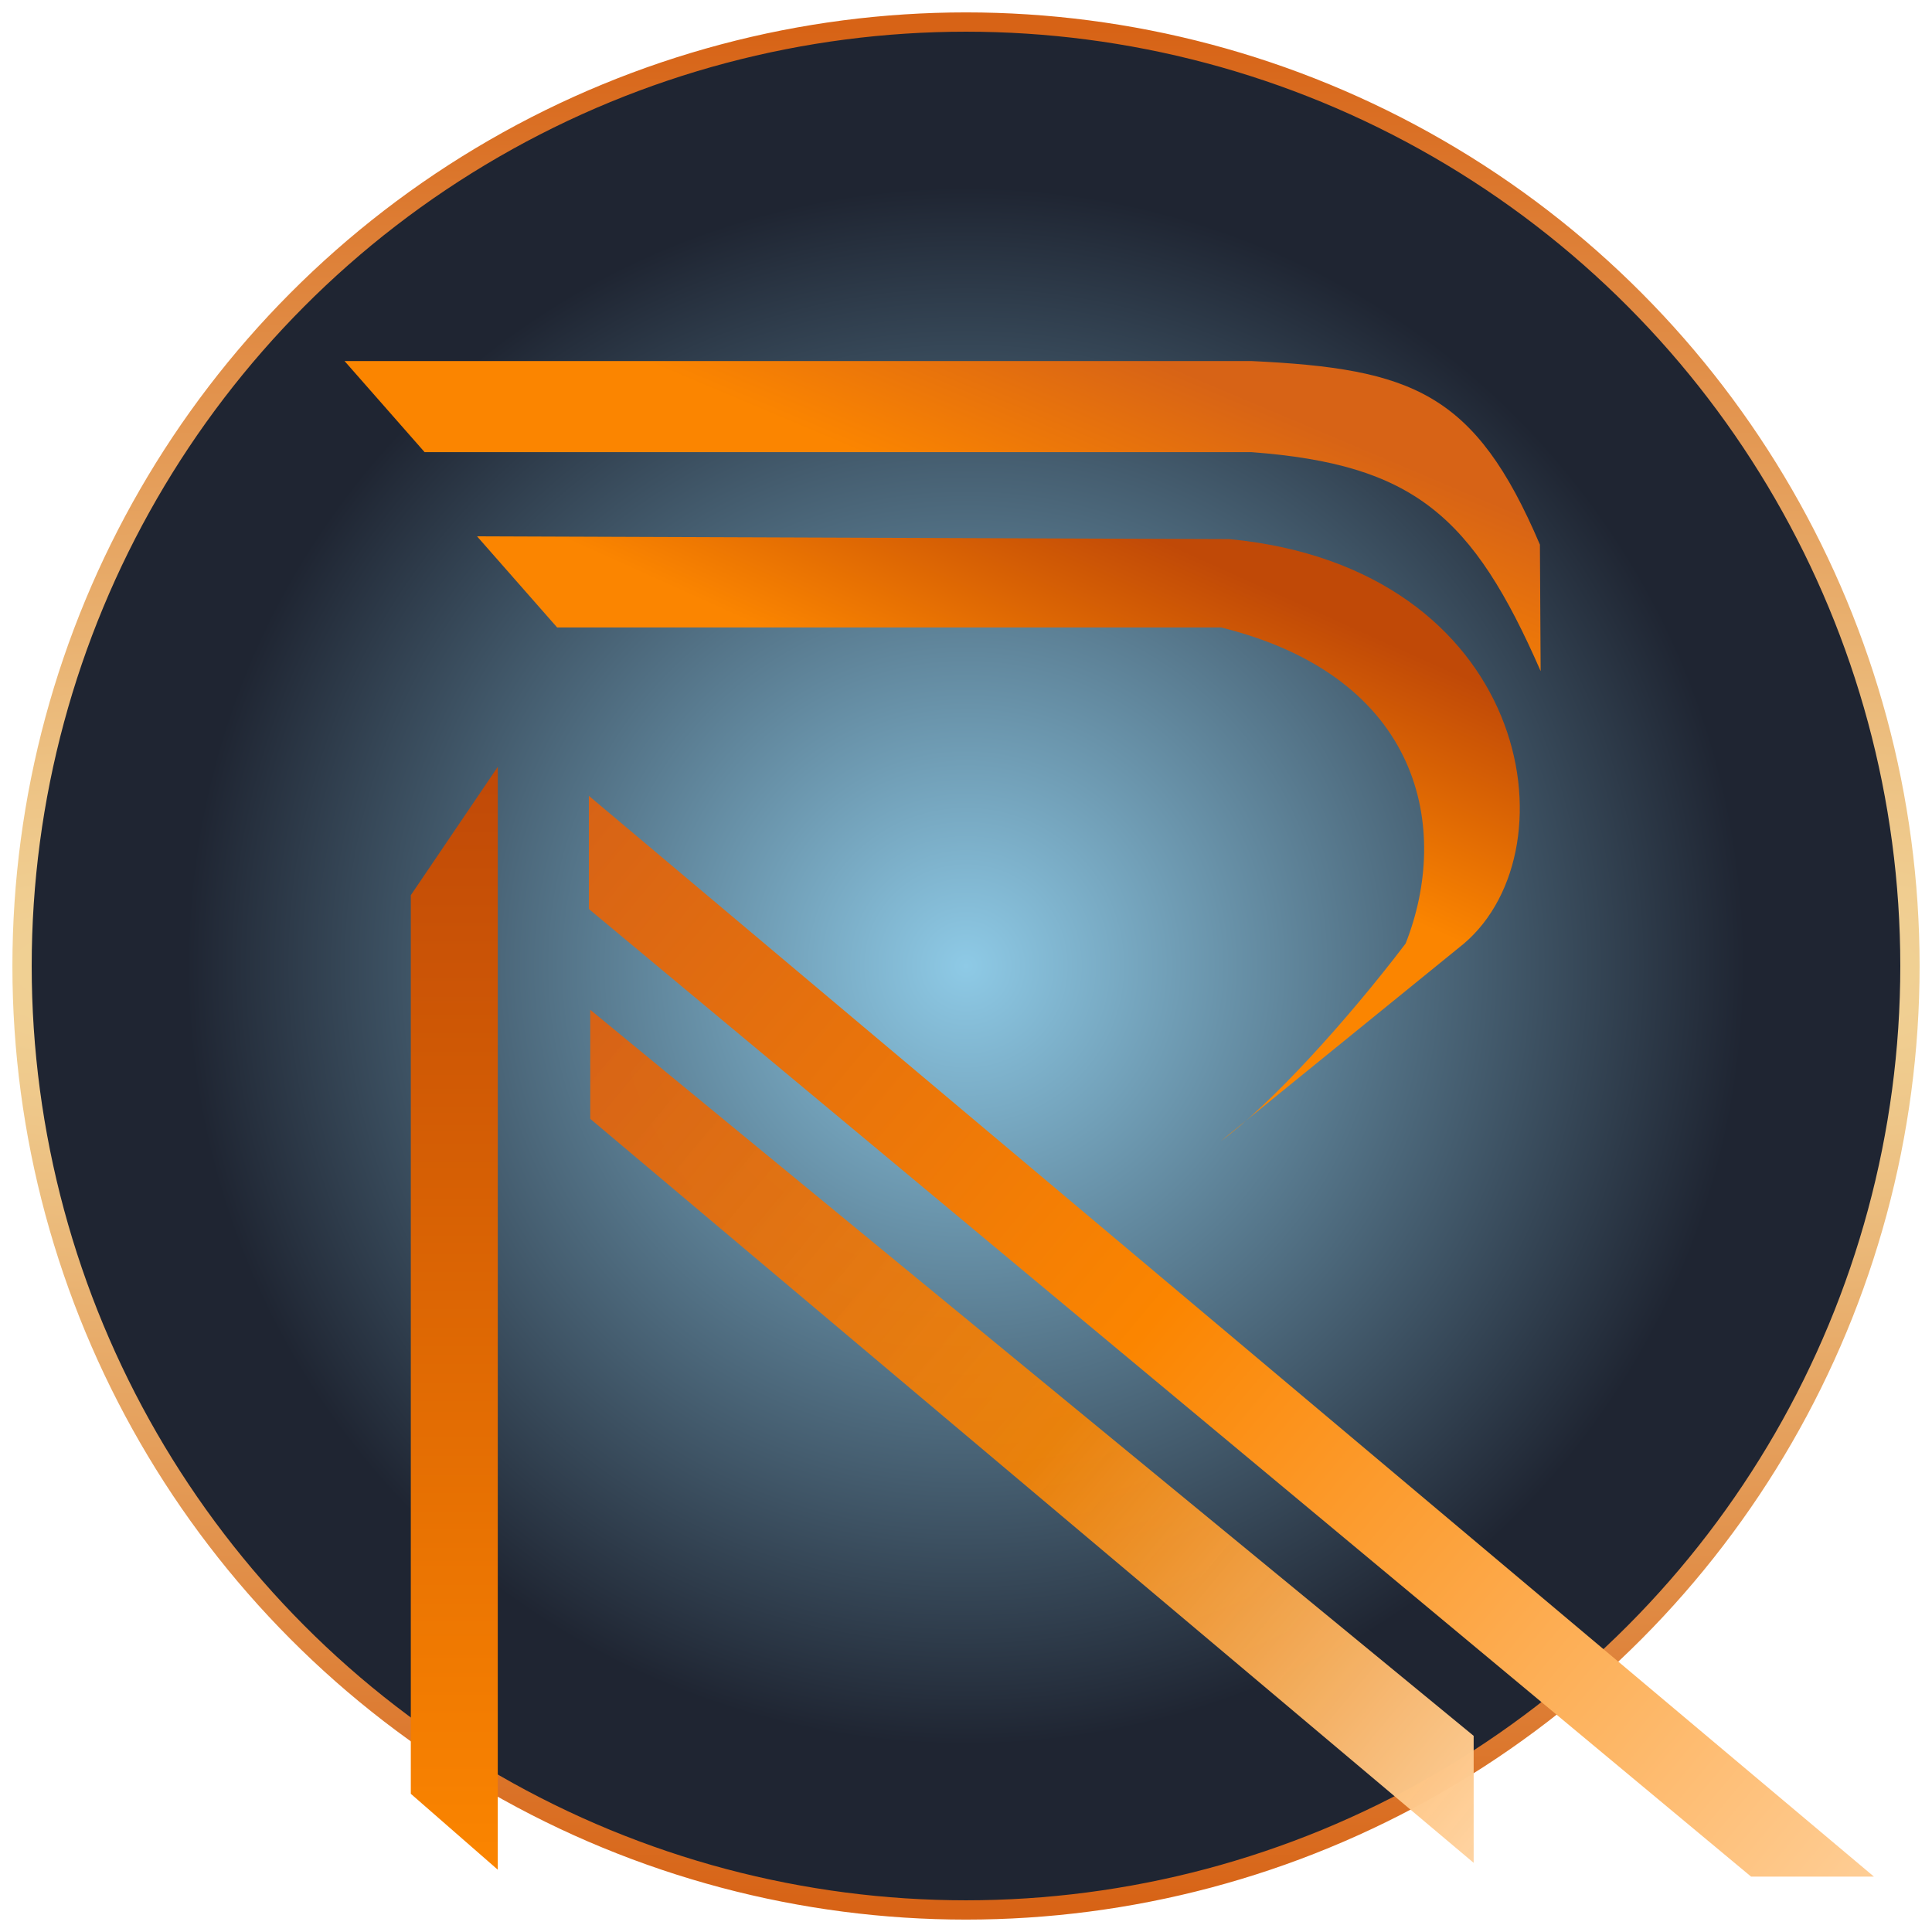 <svg width="701" height="701" viewBox="0 0 701 701" fill="none" xmlns="http://www.w3.org/2000/svg">
<circle cx="350.5" cy="350.5" r="342.5" fill="url(#paint0_radial_27_26)"/>
<g filter="url(#filter0_f_27_26)">
<circle cx="350.5" cy="350.5" r="342.5" stroke="url(#paint1_radial_27_26)" stroke-width="7"/>
</g>
<circle cx="350.5" cy="350.5" r="342.5" stroke="url(#paint2_radial_27_26)" stroke-width="3"/>
<g filter="url(#filter1_d_27_26)">
<path d="M541.696 612.825V658.902L221.166 388.955V349.39L541.696 612.825Z" fill="url(#paint3_linear_27_26)"/>
<path d="M220.665 271.761L686.936 663.91H642.362L220.665 312.829V271.761Z" fill="url(#paint4_linear_27_26)"/>
<g filter="url(#filter2_d_27_26)">
<path d="M187.61 257.237V657.399L156.058 629.853V303.814L187.61 257.237Z" fill="url(#paint5_linear_27_26)"/>
</g>
<path d="M132.018 114L161.066 147.055H461.062C519.967 151.474 541.337 170.111 566 226.5L565.736 180.61C542.2 125.399 519.452 116.768 461.062 114H132.018Z" fill="url(#paint6_linear_27_26)"/>
<path d="M180.098 177.605L209.146 210.66H450.044C523.12 228.772 533.347 283.956 517.011 325.35C495.311 353.887 467.642 384.14 450 397L538.19 325.35C579.001 290.504 561.745 189.084 453.049 178.607L180.098 177.605Z" fill="url(#paint7_linear_27_26)"/>
</g>
<defs>
<filter id="filter0_f_27_26" x="0.5" y="0.5" width="700" height="700" filterUnits="userSpaceOnUse" color-interpolation-filters="sRGB">
<feFlood flood-opacity="0" result="BackgroundImageFix"/>
<feBlend mode="normal" in="SourceGraphic" in2="BackgroundImageFix" result="shape"/>
<feGaussianBlur stdDeviation="2" result="effect1_foregroundBlur_27_26"/>
</filter>
<filter id="filter1_d_27_26" x="121.018" y="114" width="565.918" height="570.91" filterUnits="userSpaceOnUse" color-interpolation-filters="sRGB">
<feFlood flood-opacity="0" result="BackgroundImageFix"/>
<feColorMatrix in="SourceAlpha" type="matrix" values="0 0 0 0 0 0 0 0 0 0 0 0 0 0 0 0 0 0 127 0" result="hardAlpha"/>
<feOffset dx="-7" dy="17"/>
<feGaussianBlur stdDeviation="2"/>
<feComposite in2="hardAlpha" operator="out"/>
<feColorMatrix type="matrix" values="0 0 0 0 0 0 0 0 0 0 0 0 0 0 0 0 0 0 0.23 0"/>
<feBlend mode="normal" in2="BackgroundImageFix" result="effect1_dropShadow_27_26"/>
<feBlend mode="normal" in="SourceGraphic" in2="effect1_dropShadow_27_26" result="shape"/>
</filter>
<filter id="filter2_d_27_26" x="152.058" y="257.237" width="39.552" height="408.162" filterUnits="userSpaceOnUse" color-interpolation-filters="sRGB">
<feFlood flood-opacity="0" result="BackgroundImageFix"/>
<feColorMatrix in="SourceAlpha" type="matrix" values="0 0 0 0 0 0 0 0 0 0 0 0 0 0 0 0 0 0 127 0" result="hardAlpha"/>
<feOffset dy="4"/>
<feGaussianBlur stdDeviation="2"/>
<feComposite in2="hardAlpha" operator="out"/>
<feColorMatrix type="matrix" values="0 0 0 0 0 0 0 0 0 0 0 0 0 0 0 0 0 0 0.25 0"/>
<feBlend mode="normal" in2="BackgroundImageFix" result="effect1_dropShadow_27_26"/>
<feBlend mode="normal" in="SourceGraphic" in2="effect1_dropShadow_27_26" result="shape"/>
</filter>
<radialGradient id="paint0_radial_27_26" cx="0" cy="0" r="1" gradientUnits="userSpaceOnUse" gradientTransform="translate(350.5 350.5) rotate(90) scale(282.5)">
<stop stop-color="#8ECAE6"/>
<stop offset="1" stop-color="#1F2532"/>
</radialGradient>
<radialGradient id="paint1_radial_27_26" cx="0" cy="0" r="1" gradientUnits="userSpaceOnUse" gradientTransform="translate(350.5 351) rotate(90) scale(342 2719.47)">
<stop stop-color="#F4E0A6"/>
<stop offset="1" stop-color="#D76316"/>
</radialGradient>
<radialGradient id="paint2_radial_27_26" cx="0" cy="0" r="1" gradientUnits="userSpaceOnUse" gradientTransform="translate(350.5 351) rotate(90) scale(342 2719.47)">
<stop stop-color="#F4E0A6"/>
<stop offset="1" stop-color="#D76316"/>
</radialGradient>
<linearGradient id="paint3_linear_27_26" x1="213" y1="365" x2="565.5" y2="659" gradientUnits="userSpaceOnUse">
<stop stop-color="#D76316"/>
<stop offset="0.49" stop-color="#FB8500" stop-opacity="0.9"/>
<stop offset="1" stop-color="#FFDAAF"/>
</linearGradient>
<linearGradient id="paint4_linear_27_26" x1="210" y1="286" x2="721" y2="713.5" gradientUnits="userSpaceOnUse">
<stop stop-color="#D76316"/>
<stop offset="0.417" stop-color="#FB8500"/>
<stop offset="1" stop-color="#FFDAAF"/>
</linearGradient>
<linearGradient id="paint5_linear_27_26" x1="171.834" y1="257.237" x2="171.834" y2="657.399" gradientUnits="userSpaceOnUse">
<stop stop-color="#C04907"/>
<stop offset="1" stop-color="#FB8500"/>
</linearGradient>
<linearGradient id="paint6_linear_27_26" x1="462.5" y1="128.5" x2="434" y2="196" gradientUnits="userSpaceOnUse">
<stop stop-color="#D76316"/>
<stop offset="1" stop-color="#FB8500"/>
</linearGradient>
<linearGradient id="paint7_linear_27_26" x1="466.5" y1="196" x2="430" y2="277" gradientUnits="userSpaceOnUse">
<stop stop-color="#C04907"/>
<stop offset="1" stop-color="#FB8500"/>
</linearGradient>
</defs>
</svg>
